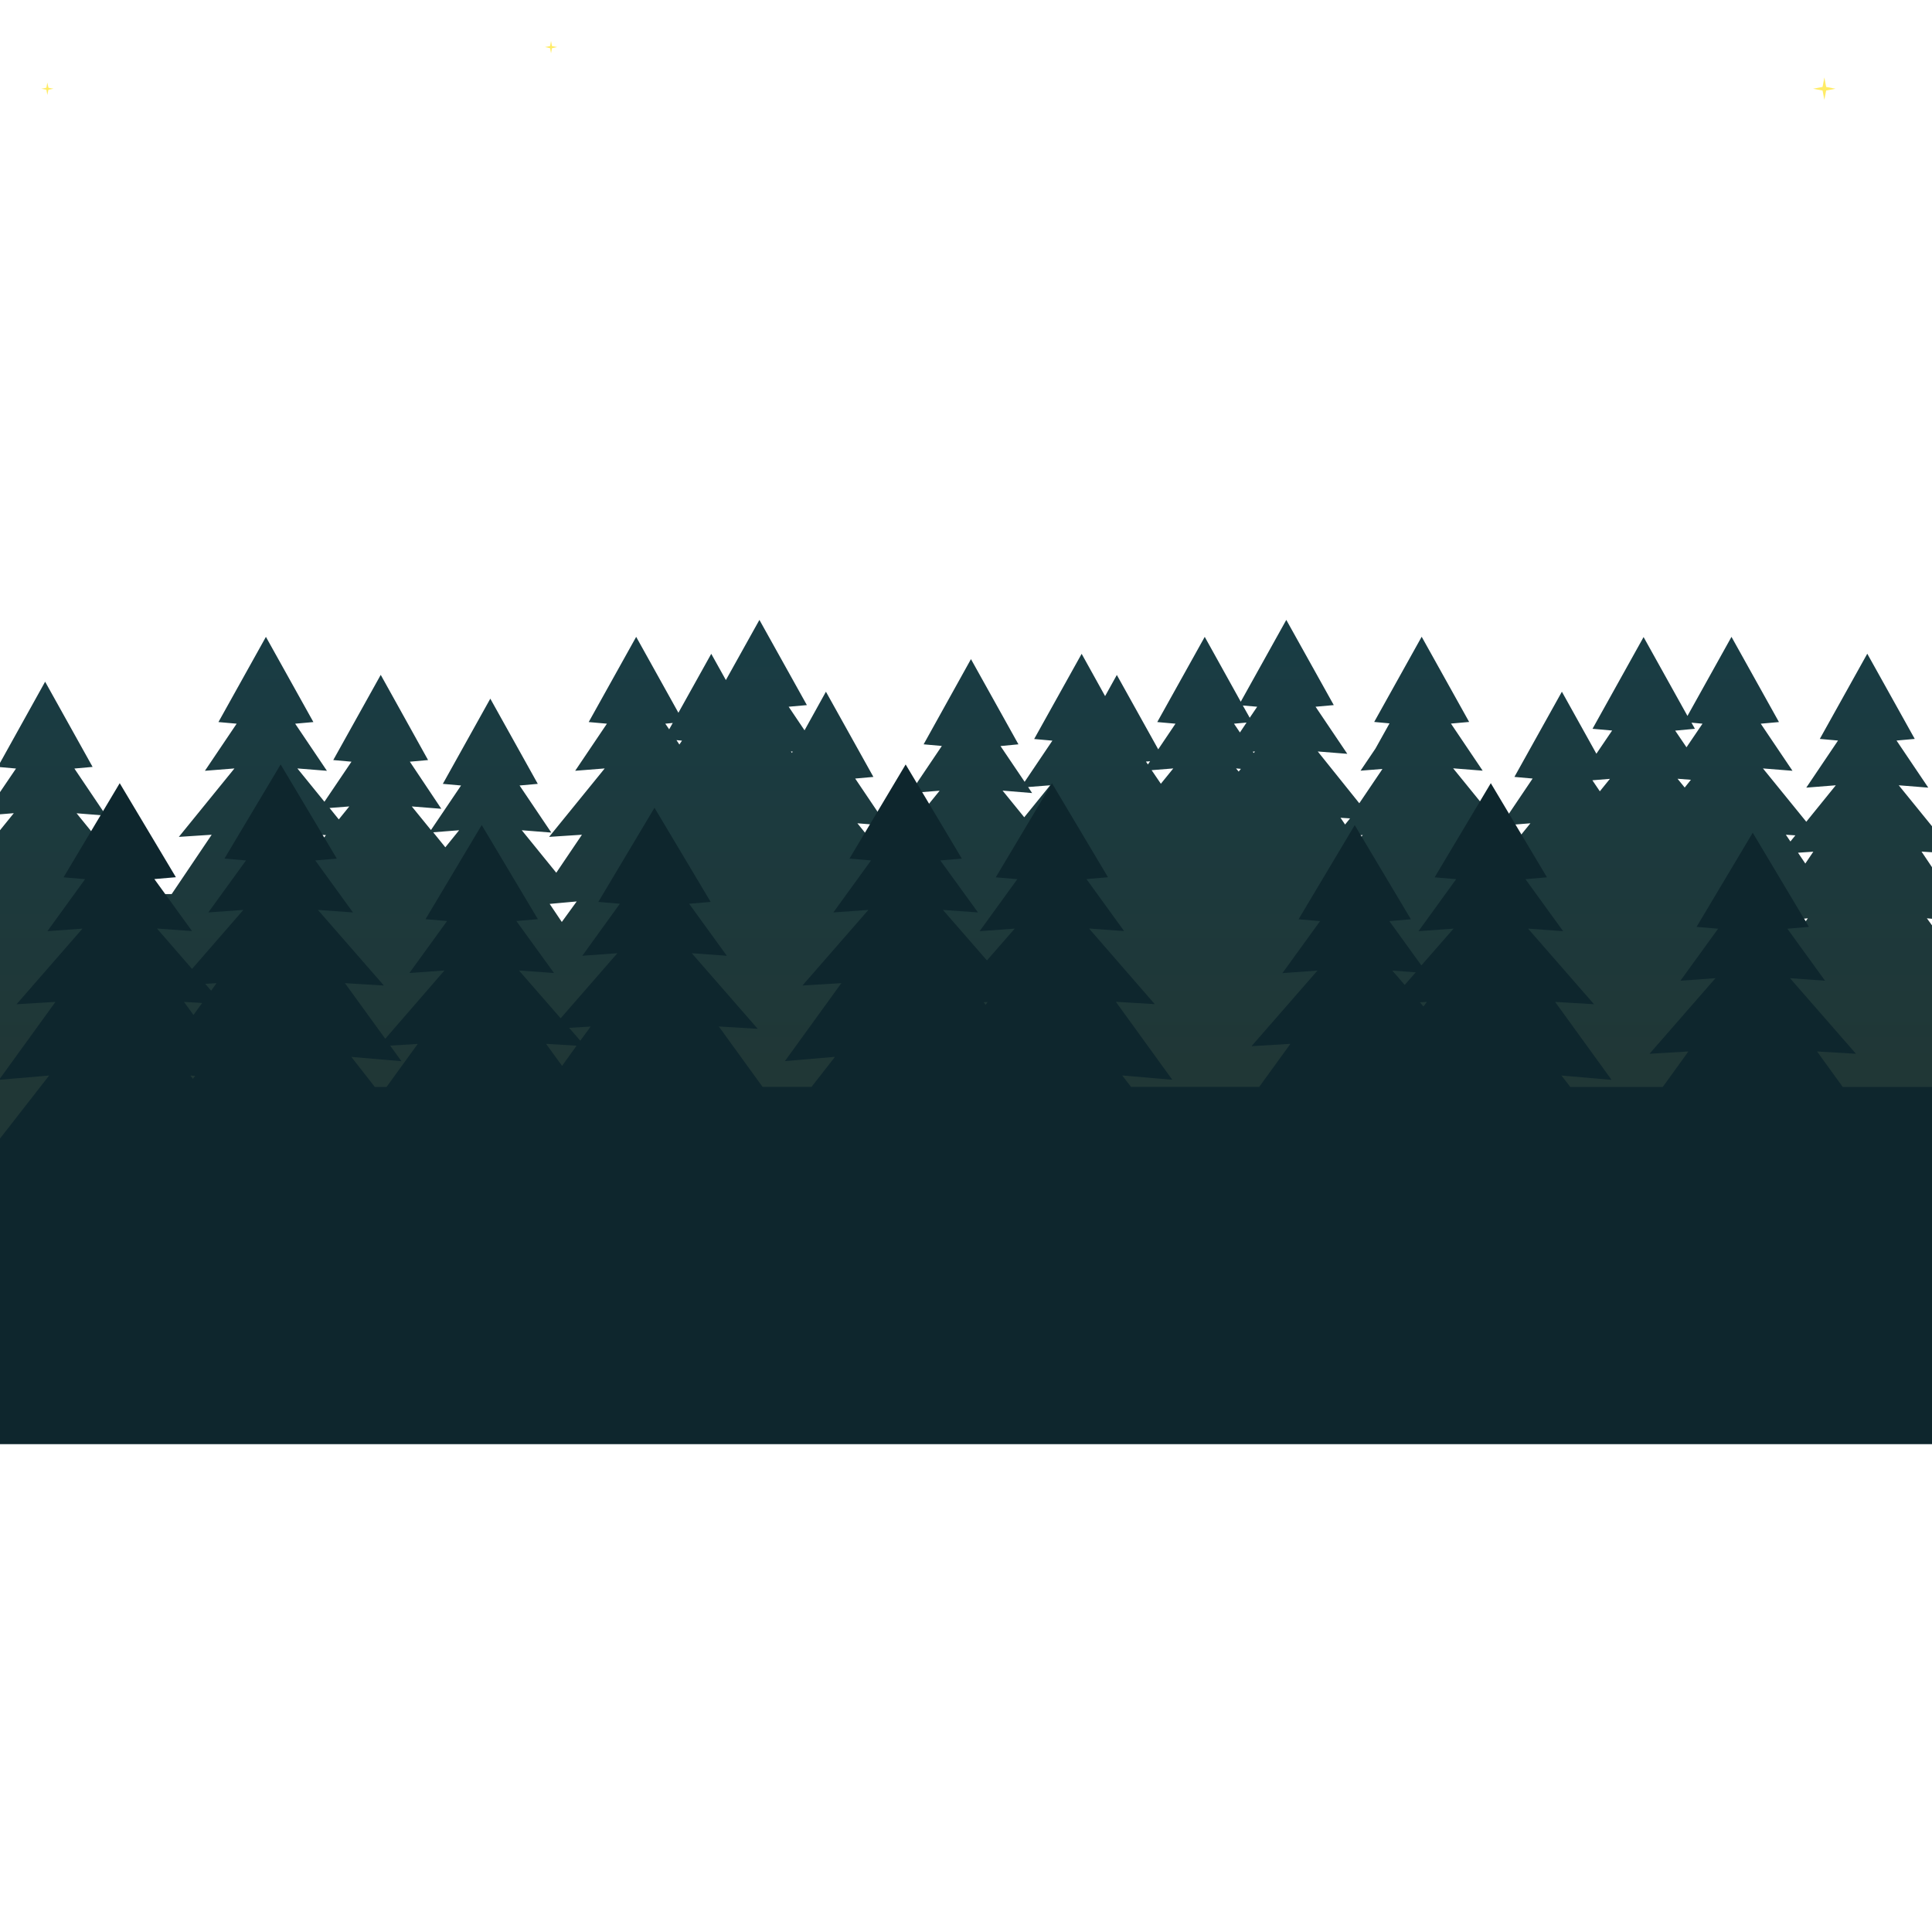 <?xml version="1.0" encoding="UTF-8" standalone="no"?>
<!-- Generator: Adobe Illustrator 21.0.0, SVG Export Plug-In . SVG Version: 6.00 Build 0)  -->

<svg
   version="1.1"
   id="Layer_2"
   x="0px"
   y="0px"
   viewBox="0 0 1400 1400"
   style="enable-background:new 0 0 1400 1400;"
   xml:space="preserve"
   sodipodi:docname="trees.svg"
   inkscape:version="1.2 (dc2aedaf03, 2022-05-15)"
   xmlns:inkscape="http://www.inkscape.org/namespaces/inkscape"
   xmlns:sodipodi="http://sodipodi.sourceforge.net/DTD/sodipodi-0.dtd"
   xmlns="http://www.w3.org/2000/svg"
   xmlns:svg="http://www.w3.org/2000/svg"><defs
   id="defs6295" /><sodipodi:namedview
   id="namedview6293"
   pagecolor="#ffffff"
   bordercolor="#000000"
   borderopacity="0.25"
   inkscape:showpageshadow="2"
   inkscape:pageopacity="0.0"
   inkscape:pagecheckerboard="0"
   inkscape:deskcolor="#d1d1d1"
   showgrid="false"
   inkscape:zoom="0.33589188"
   inkscape:cx="506.11525"
   inkscape:cy="500.16095"
   inkscape:window-width="1600"
   inkscape:window-height="837"
   inkscape:window-x="-8"
   inkscape:window-y="-8"
   inkscape:window-maximized="1"
   inkscape:current-layer="Layer_2" />
<style
   type="text/css"
   id="style6140">
	.st0{fill:url(#SVGID_1_);}
	.st1{fill:#157E80;}
	.st2{fill:#24A3A3;}
	.st3{fill:url(#SVGID_2_);}
	.st4{fill:#0E262D;}
	.st5{fill:#071E1A;}
	.st6{fill:#3B5453;}
	.st7{fill:#4B6361;}
	.st8{opacity:0.2;fill:#FFD239;}
	.st9{fill:#0F1D3E;}
	.st10{fill:#384E5E;}
	.st11{fill:#506877;}
	.st12{fill:#2A3E3E;}
	.st13{fill:#377992;}
	.st14{fill:#2C6577;}
	.st15{fill:#5295AA;}
	.st16{fill:#202214;}
	.st17{fill:#193C44;}
	.st18{fill:#2E301A;}
	.st19{fill:#0F352F;}
	.st20{opacity:0.3;fill:#FFD239;}
	.st21{fill:#69462F;}
	.st22{fill:#7C543E;}
	.st23{fill:#9B722F;}
	.st24{fill:#11284D;}
	.st25{fill:#2B6977;}
	.st26{fill:#134662;}
	.st27{fill:#0D4056;}
	.st28{fill:#176356;}
	.st29{fill:#111A30;}
	.st30{fill:#2A917F;}
	.st31{fill:#1B5950;}
	.st32{fill:#FFAD00;}
	.st33{fill:#061C32;}
	.st34{fill:#EA9B1C;}
	.st35{fill:#FFC152;}
	.st36{fill:#FFCE43;}
	.st37{fill:#71C6CD;}
	.st38{fill:#26100D;}
	.st39{fill:#3B1C17;}
	.st40{fill:#FDC300;}
	.st41{fill:#FA7A07;}
	.st42{fill:#FFD150;}
	.st43{fill:#F4CE62;}
	.st44{fill:#FFEC66;}
	.st45{fill:#FF8A50;}
	.st46{fill:#F3701E;}
	.st47{fill:#CE5917;}
	.st48{fill:#FCAA86;}
	.st49{fill:#47B23F;}
	.st50{fill:#2E9329;}
	.st51{fill:#237C1C;}
	.st52{fill:#69C961;}
	.st53{fill:#326B9E;}
	.st54{fill:#0F406D;}
	.st55{fill:#174D87;}
	.st56{fill:#417DAA;}
	.st57{fill:#155945;}
	.st58{fill:#564E1F;}
	.st59{fill:#FFD239;}
	.st60{fill:#F88414;}
</style>
<linearGradient
   id="SVGID_1_"
   gradientUnits="userSpaceOnUse"
   x1="705.481"
   y1="-23.032"
   x2="699.482"
   y2="450.873">
	<stop
   offset="0"
   style="stop-color:#193C44"
   id="stop6142" />
	<stop
   offset="1"
   style="stop-color:#12635E"
   id="stop6144" />
</linearGradient>



<linearGradient
   id="SVGID_2_"
   gradientUnits="userSpaceOnUse"
   x1="701.458"
   y1="888.317"
   x2="701.458"
   y2="465.274"
   gradientTransform="matrix(1,0,0,0.74,0,116.667)">
	<stop
   offset="0"
   style="stop-color:#203736"
   id="stop6153" />
	<stop
   offset="1"
   style="stop-color:#193C44"
   id="stop6155" />
</linearGradient>
<path
   class="st3"
   d="M 1402.9,1043.2 V 713.998 674.541 l -6.6,-9.105 6.6,0.592 v -33.313 l -10.5,-15.62 10.5,0.666 v -15.472 l -27,-33.239 21.4,1.703 -23,-34.127 13.2,-1.184 -34.4,-61.739 -34.4,61.739 13.2,1.184 -23,34.127 21.4,-1.703 -21.4,26.428 -31.4,-38.643 21.4,1.703 -23,-34.127 13.2,-1.184 -34.4,-61.739 -31.9,57.298 -31.8,-57.15 -37,66.477 14.2,1.258 -11.4,16.804 -25,-44.935 -34.4,61.739 13.2,1.184 -23,34.127 21.4,-1.703 -24.6,30.277 -14.9,-22.06 23.8,1.555 -40.3,-49.599 21.4,1.703 -23,-34.127 13.2,-1.184 -34.4,-61.739 -34.4,61.739 11.1,1.036 -10.2,18.285 -10.8,15.99 15.9,-1.258 -16.8,24.873 -30.1,-37.532 21.4,1.703 -23,-34.127 13.2,-1.184 -34.4,-61.739 -33,59.296 -26.1,-47.008 -34.4,61.739 13.2,1.184 -12.5,18.581 -30,-53.892 -8.5,15.324 -17,-30.648 -34.4,61.739 13.2,1.184 -20.1,29.833 -17.5,-25.91 13,-1.258 -34.4,-61.739 -34.3,61.739 13.2,1.184 -23,34.127 21.4,-1.703 -39.4,48.562 -20.2,-24.947 21.4,1.703 -23,-34.127 13.2,-1.184 -34.4,-61.739 -15.5,27.983 -11.5,-17.1 13.2,-1.184 L 550.3,449.2 526,492.802 l -10.6,-19.025 -23.8,42.714 -30.6,-55.003 -34.4,61.739 13.2,1.184 -23,34.127 21.4,-1.703 -40.3,49.599 23.8,-1.555 -18.6,27.538 -25,-30.796 21.4,1.703 -23,-34.127 13.2,-1.184 -34.4,-61.739 -34.4,61.739 13.2,1.184 -21.8,32.276 -13.9,-17.1 21.4,1.703 -22.8,-34.127 13.2,-1.184 -34.3,-61.739 -34.4,61.739 13.2,1.184 -19.6,29.019 -19.6,-24.133 21.4,1.703 -23,-34.127 13.2,-1.184 -34.4,-61.739 -34.4,61.739 13.2,1.184 -23,34.127 21.4,-1.703 -40.3,49.599 23.8,-1.555 -29,43.01 H 79 l -7,-10.512 23.8,1.555 -40.3,-49.599 21.4,1.703 -23,-34.127 L 67.1,555.726 32.7,493.987 0,552.839 v 3.035 l 11.6,1.036 L 0,574.011 v 16.064 l 10,-0.814 -10,12.363 v 294.853 11.178 h 132.1 v 135.471 h 1270.8 z m -94.4,-375.617 -1.4,-1.851 2.9,-0.296 z m 5.5,-50.413 -5.8,8.587 -5.3,-7.847 z m -13,-11.844 -3.6,4.442 -3.3,-4.886 z m -80.2,-34.645 -5.2,-6.366 9.7,0.74 z m 7.4,-42.566 -2.5,-4.442 8,0.74 -11.6,17.1 -8.2,-12.067 z m -61.6,36.274 -7.3,9.031 -5.4,-7.995 z m -80.4,89.944 -3.2,4.738 -3.6,-5.404 z m -98.7,-49.229 -4.2,5.182 -3.2,-4.664 z m -9.2,-12.067 -3.6,4.442 -3.3,-4.886 z m -80.7,-33.905 -1.9,-2.295 3.5,0.296 z m 10.9,-13.473 -0.7,-0.962 1.6,-0.148 z m 2.5,-33.535 -5.4,7.995 -5,-8.883 z m -7.7,11.474 -4.8,7.181 -4.3,-6.366 z m -53.1,33.239 -9,11.104 -6.7,-9.846 z m -16.8,-5.182 -1.6,2.295 -1.4,-2.073 z m -85.5,23.023 -2.9,-4.368 16,-1.258 -18.8,23.171 -15.7,-19.321 z m -90.5,99.049 -2.6,-3.849 5.8,-0.518 z m 7.1,-52.708 -10.6,15.694 -11.6,-14.287 z m -16.4,24.355 -4.9,7.329 -5.4,-7.995 z m -73.7,-100.752 -0.5,0.962 -0.8,-1.036 z m -80.2,-7.921 -1.9,2.813 -2.1,-3.183 z m -6.7,-12.807 -2.6,4.59 -2.8,-4.072 z m -69.6,129.327 -10.8,14.88 -8.8,-13.103 z m -85.2,-51.597 -10,12.363 -8.8,-10.882 z m -79.6,-17.248 -7.6,9.402 -6.7,-8.291 z m -16.9,20.802 -2.2,2.739 -2,-3.035 z"
   id="path6158"
   inkscape:export-filename="trees.png"
   inkscape:export-xdpi="96"
   inkscape:export-ydpi="96"
   style="fill:url(#SVGID_2_);stroke-width:0.86" />
<path
   class="st4"
   d="m 1335.3,787.646 -18.6,-25.731 28.2,1.697 -47.8,-54.784 25.4,1.838 -27.3,-37.677 15.6,-1.343 -40.7,-68.215 -40.7,68.215 15.6,1.343 -27.3,37.677 25.4,-1.838 -47.8,54.784 28.2,-1.697 -18.6,25.731 h -67 l -6.4,-8.271 36.3,3.11 -40.9,-56.48 28.2,1.697 -47.8,-54.784 25.4,1.838 -27.3,-37.677 15.6,-1.343 -40.7,-68.215 -40.7,68.215 15.6,1.343 -27.3,37.677 25.4,-1.838 -23.3,26.65 -23.2,-32.093 15.6,-1.343 -40.7,-68.215 -40.7,68.215 15.6,1.343 -27.3,37.677 25.4,-1.838 -47.8,54.784 28.2,-1.697 -22.6,31.174 h -92.9 l -6.4,-8.271 36.3,3.11 -40.9,-56.48 28.2,1.697 -47.6,-54.784 25.4,1.838 -27.3,-37.677 15.6,-1.343 -40.6,-68.144 -40.7,68.215 15.6,1.343 -27.3,37.677 25.4,-1.838 -20.1,23.045 -31.9,-36.617 25.4,1.838 -27.3,-37.677 15.6,-1.343 -40.7,-68.215 -40.7,68.215 15.6,1.343 -27.3,37.677 25.4,-1.838 -47.8,54.784 28.2,-1.697 -40.9,56.48 36.3,-3.11 -17,21.772 h -35.5 l -31.7,-43.756 28.2,1.697 -47.8,-54.784 25.4,1.838 -27.3,-37.677 15.6,-1.343 -40.7,-68.215 -40.7,68.215 15.6,1.343 -27.2,37.677 25.4,-1.838 -41.1,47.15 -30.2,-34.638 25.4,1.838 -27.3,-37.677 15.6,-1.343 -40.7,-68.215 -40.7,68.215 15.6,1.343 -27.3,37.677 25.4,-1.838 -42.9,49.482 -29.2,-40.293 28.2,1.697 -47.8,-54.784 25.4,1.838 -27.3,-37.677 15.6,-1.343 -40.7,-68.215 -40.7,68.215 15.6,1.343 -27.3,37.677 25.4,-1.838 -37.2,42.767 -25.4,-29.265 25.4,1.838 -27.3,-37.677 15.6,-1.343 -40.7,-68.144 -40.7,68.215 15.6,1.343 -27.3,37.677 25.4,-1.838 L 12,727.702 40.2,726.005 -0.7,782.486 35.6,779.375 0,825.04 V 1046.509 H 1402.9 V 787.646 Z m -1195.5,-5.867 -1.9,-2.403 3.5,0.283 z m 0.4,-46.301 -6.9,-9.472 13.2,0.778 z m 12.8,-17.602 -4.3,-4.948 8.2,-0.495 z m 127.1,69.77 h -8.5 l -17,-21.772 36.3,3.11 -8.2,-11.31 20,-1.202 z m 127.2,-15.269 -11.6,-15.976 22.1,1.343 z m 13.2,-18.238 -8.1,-9.331 15.6,-0.919 z m 293.7,-26.014 -1.4,-1.909 2.9,-0.141 z m 303.7,-14.421 -9,-10.391 17,1.272 z m 13.6,15.622 -2.6,-3.04 5.1,-0.283 z"
   id="path6160"
   style="stroke-width:0.841" />















<polygon
   class="st44"
   points="400,34.9 403.8,34.1 400,33.4 399.3,29.7 398.6,33.4 394.9,34.1 398.6,34.9 399.3,38.6 "
   id="polygon6192" />









<polygon
   class="st44"
   points="35.1,65 38.8,64.3 35.1,63.6 34.3,59.8 33.6,63.6 29.9,64.3 33.6,65 34.3,68.8 "
   id="polygon6212" />
<polygon
   class="st44"
   points="1323.3,65.6 1330.1,64.3 1323.3,63 1322,56.1 1320.7,63 1313.8,64.3 1320.7,65.6 1322,72.4 "
   id="polygon6214" />






</svg>
